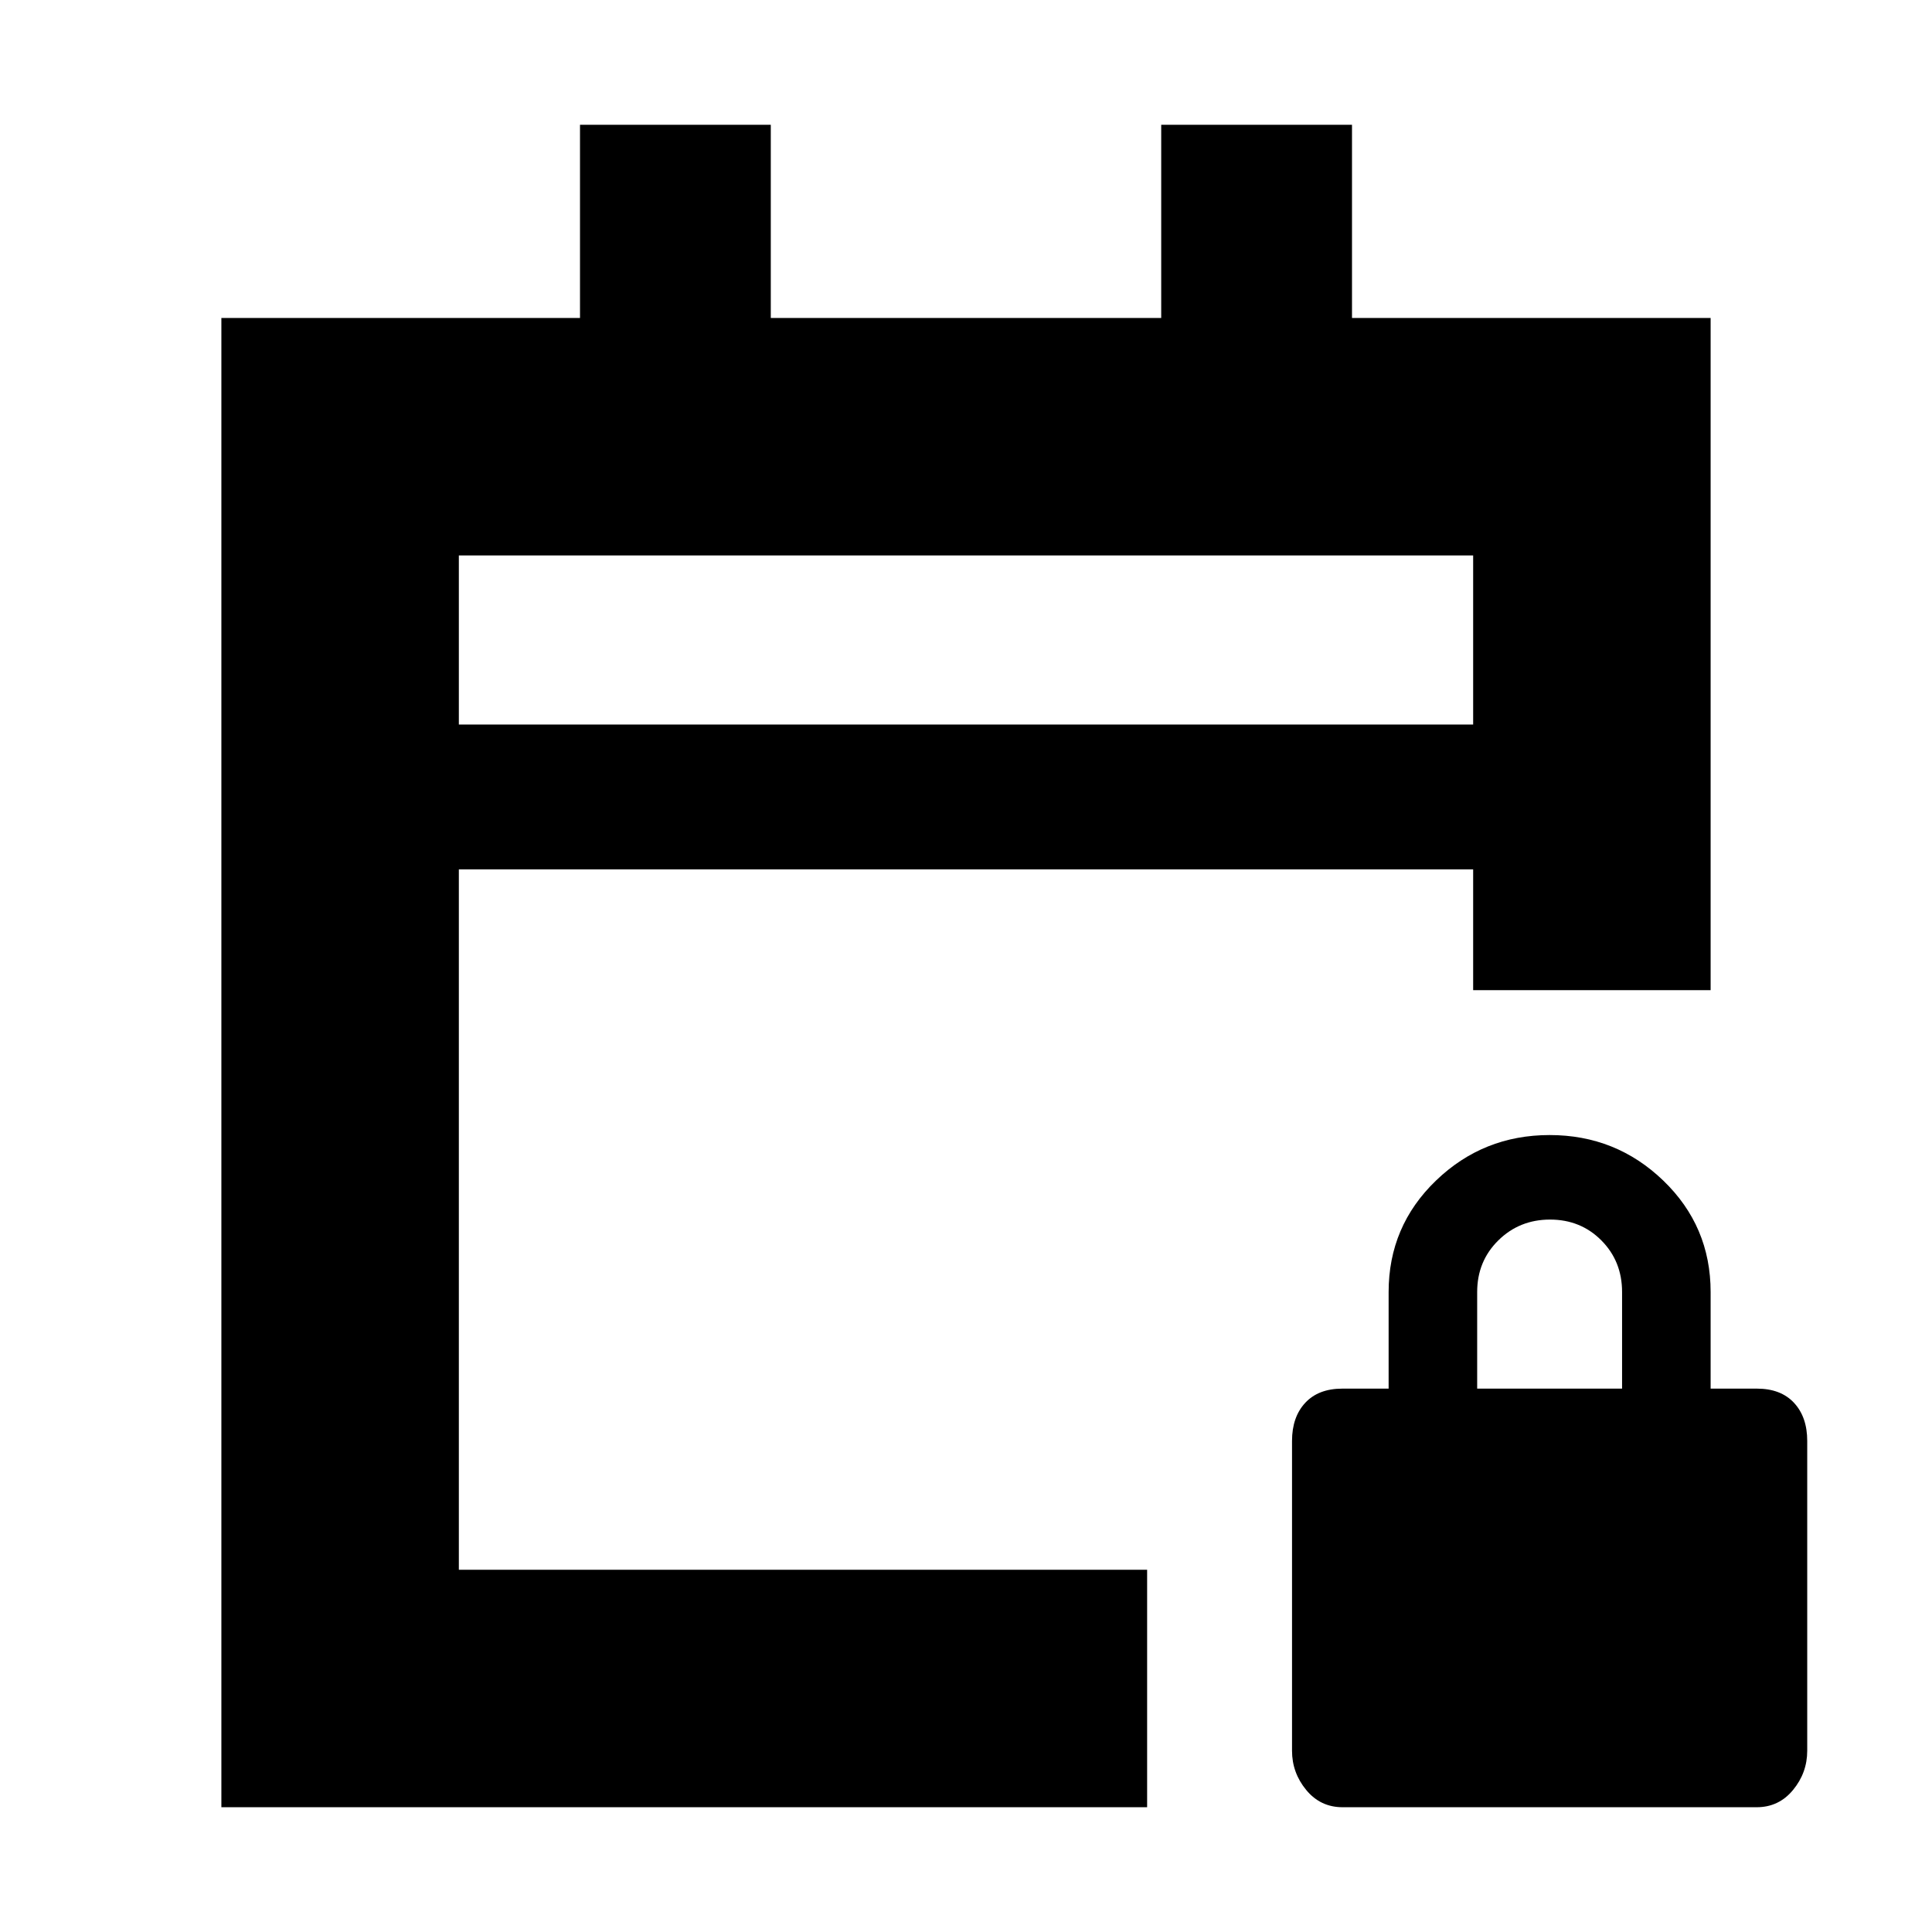 <svg xmlns="http://www.w3.org/2000/svg" height="20" viewBox="0 -960 960 960" width="20"><path d="M110-62v-740h178.2v-96H383v96h194v-96h94.8v96H850v334H732v-60H228v348h342v118H110Zm118-538h504v-84H228v84Zm0 0v-84 84ZM667.12-62q-11 0-18.06-8.56Q642-79.12 642-90.05V-244q0-11.88 6.56-18.94Q655.12-270 667-270h23v-48q0-32.7 23.5-55.35T770-396q33 0 56.5 22.65T850-318v48h23q11.88 0 18.44 7.06Q898-255.88 898-244v153.95q0 10.93-7.06 19.49Q883.88-62 872.88-62H667.12ZM734-270h72v-48q0-15.3-10.29-25.65Q785.42-354 770.21-354t-25.71 10.35Q734-333.3 734-318v48Z"/></svg>